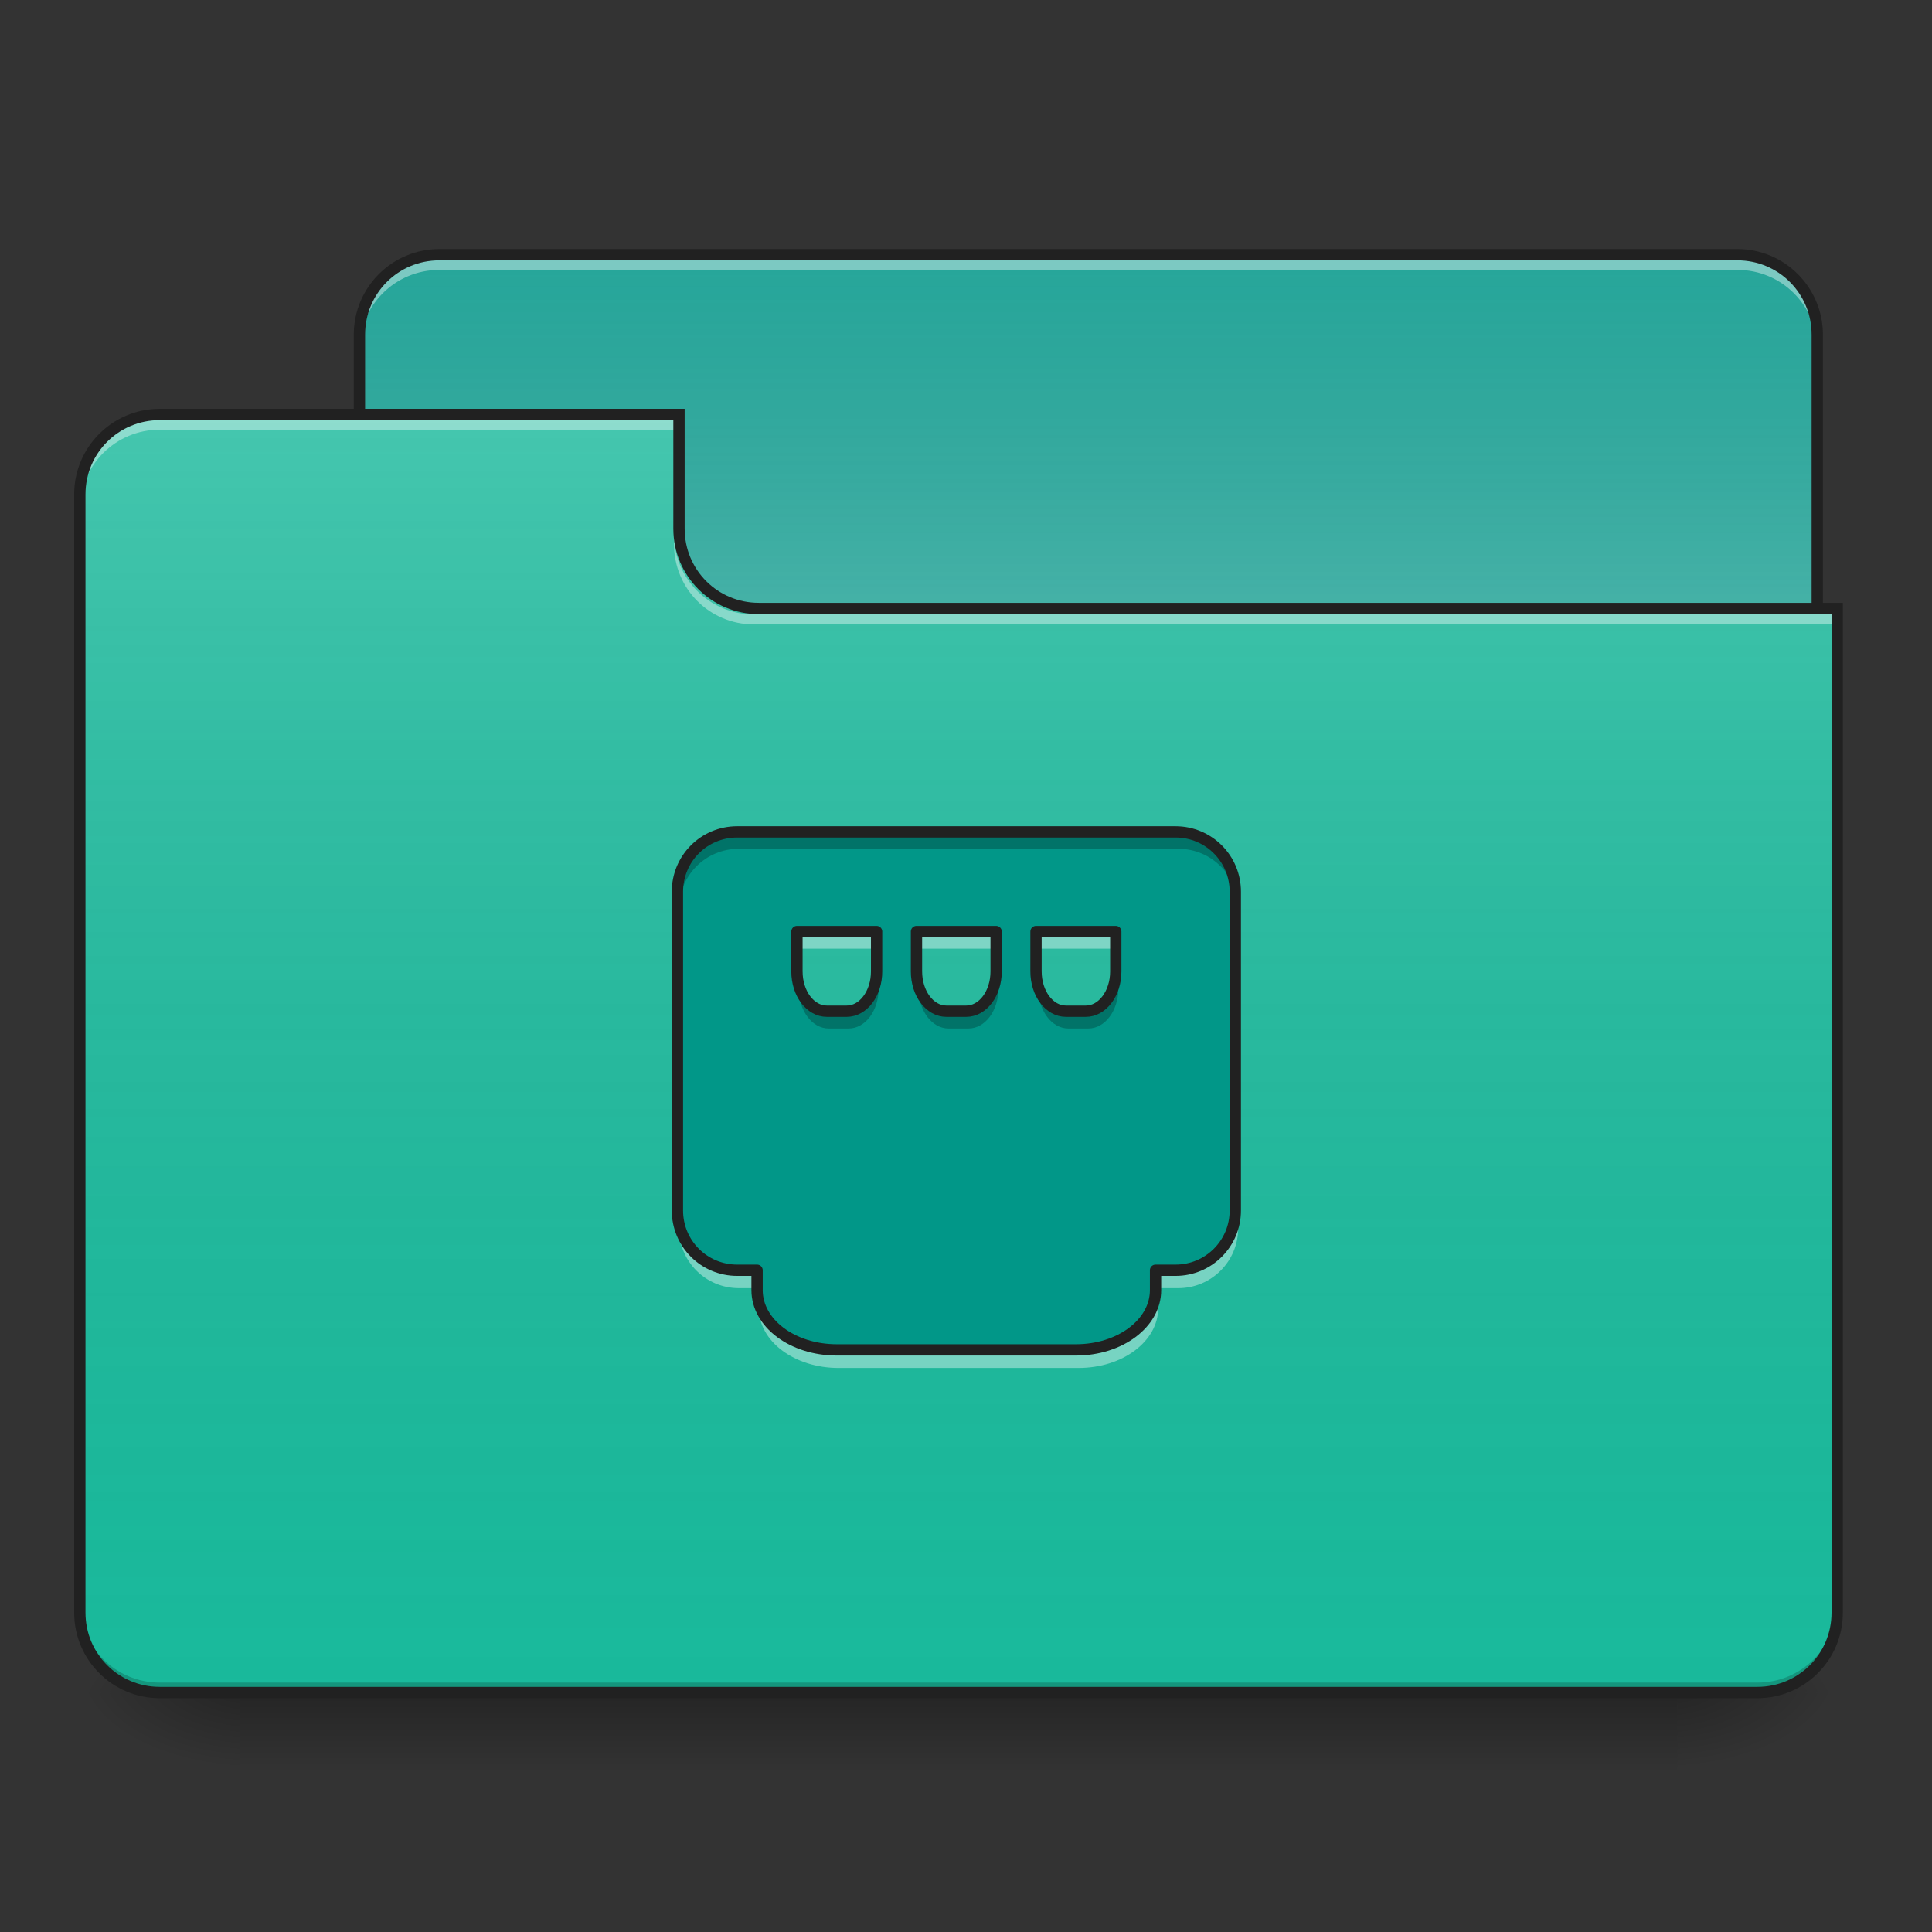 <?xml version="1.0" encoding="UTF-8"?>
<svg xmlns="http://www.w3.org/2000/svg" xmlns:xlink="http://www.w3.org/1999/xlink" width="64px" height="64px" viewBox="0 0 64 64" version="1.1">
<rect x="0" y="0" width="64" height="64" fill="#333333" stroke="none"/>
<defs>
<linearGradient id="linear0" gradientUnits="userSpaceOnUse" x1="254" y1="233.5" x2="254" y2="254.667" gradientTransform="matrix(0.125,0,0,0.125,-0,26.878)">
<stop offset="0" style="stop-color:rgb(0%,0%,0%);stop-opacity:0.275;"/>
<stop offset="1" style="stop-color:rgb(0%,0%,0%);stop-opacity:0;"/>
</linearGradient>
<radialGradient id="radial0" gradientUnits="userSpaceOnUse" cx="450.909" cy="189.579" fx="450.909" fy="189.579" r="21.167" gradientTransform="matrix(0,-0.156,-0.281,-0,108.23,127.191)">
<stop offset="0" style="stop-color:rgb(0%,0%,0%);stop-opacity:0.314;"/>
<stop offset="0.222" style="stop-color:rgb(0%,0%,0%);stop-opacity:0.275;"/>
<stop offset="1" style="stop-color:rgb(0%,0%,0%);stop-opacity:0;"/>
</radialGradient>
<radialGradient id="radial1" gradientUnits="userSpaceOnUse" cx="450.909" cy="189.579" fx="450.909" fy="189.579" r="21.167" gradientTransform="matrix(-0,0.156,0.281,0,-44.724,-15.055)">
<stop offset="0" style="stop-color:rgb(0%,0%,0%);stop-opacity:0.314;"/>
<stop offset="0.222" style="stop-color:rgb(0%,0%,0%);stop-opacity:0.275;"/>
<stop offset="1" style="stop-color:rgb(0%,0%,0%);stop-opacity:0;"/>
</radialGradient>
<radialGradient id="radial2" gradientUnits="userSpaceOnUse" cx="450.909" cy="189.579" fx="450.909" fy="189.579" r="21.167" gradientTransform="matrix(-0,-0.156,0.281,-0,-44.724,127.191)">
<stop offset="0" style="stop-color:rgb(0%,0%,0%);stop-opacity:0.314;"/>
<stop offset="0.222" style="stop-color:rgb(0%,0%,0%);stop-opacity:0.275;"/>
<stop offset="1" style="stop-color:rgb(0%,0%,0%);stop-opacity:0;"/>
</radialGradient>
<radialGradient id="radial3" gradientUnits="userSpaceOnUse" cx="450.909" cy="189.579" fx="450.909" fy="189.579" r="21.167" gradientTransform="matrix(0,0.156,-0.281,0,108.23,-15.055)">
<stop offset="0" style="stop-color:rgb(0%,0%,0%);stop-opacity:0.314;"/>
<stop offset="0.222" style="stop-color:rgb(0%,0%,0%);stop-opacity:0.275;"/>
<stop offset="1" style="stop-color:rgb(0%,0%,0%);stop-opacity:0;"/>
</radialGradient>
<linearGradient id="linear1" gradientUnits="userSpaceOnUse" x1="254" y1="-147.5" x2="254" y2="-31.083" gradientTransform="matrix(0.125,0,0,0.125,0,26.878)">
<stop offset="0" style="stop-color:rgb(64.314%,64.314%,64.314%);stop-opacity:0;"/>
<stop offset="1" style="stop-color:rgb(100%,100%,100%);stop-opacity:0.196;"/>
</linearGradient>
<linearGradient id="linear2" gradientUnits="userSpaceOnUse" x1="254" y1="233.5" x2="254" y2="-105.167" gradientTransform="matrix(0.125,0,0,0.125,-0,26.878)">
<stop offset="0" style="stop-color:rgb(34.51%,34.51%,34.51%);stop-opacity:0;"/>
<stop offset="1" style="stop-color:rgb(98.039%,98.039%,98.039%);stop-opacity:0.196;"/>
</linearGradient>
</defs>
<g id="surface1">
<path style=" stroke:none;fill-rule:nonzero;fill:url(#linear0);" d="M 7.938 56.066 L 55.566 56.066 L 55.566 58.715 L 7.938 58.715 Z M 7.938 56.066 "/>
<path style=" stroke:none;fill-rule:nonzero;fill:url(#radial0);" d="M 55.566 56.066 L 60.859 56.066 L 60.859 53.422 L 55.566 53.422 Z M 55.566 56.066 "/>
<path style=" stroke:none;fill-rule:nonzero;fill:url(#radial1);" d="M 7.938 56.066 L 2.645 56.066 L 2.645 58.715 L 7.938 58.715 Z M 7.938 56.066 "/>
<path style=" stroke:none;fill-rule:nonzero;fill:url(#radial2);" d="M 7.938 56.066 L 2.645 56.066 L 2.645 53.422 L 7.938 53.422 Z M 7.938 56.066 "/>
<path style=" stroke:none;fill-rule:nonzero;fill:url(#radial3);" d="M 55.566 56.066 L 60.859 56.066 L 60.859 58.715 L 55.566 58.715 Z M 55.566 56.066 "/>
<path style=" stroke:none;fill-rule:nonzero;fill:rgb(14.902%,65.098%,60.392%);fill-opacity:1;" d="M 14.555 8.438 L 57.551 8.438 C 59.016 8.438 60.199 9.621 60.199 11.086 L 60.199 21.008 C 60.199 22.469 59.016 23.652 57.551 23.652 L 14.555 23.652 C 13.094 23.652 11.906 22.469 11.906 21.008 L 11.906 11.086 C 11.906 9.621 13.094 8.438 14.555 8.438 Z M 14.555 8.438 "/>
<path style=" stroke:none;fill-rule:nonzero;fill:url(#linear1);" d="M 14.555 8.438 L 57.551 8.438 C 59.016 8.438 60.199 9.621 60.199 11.086 L 60.199 21.008 C 60.199 22.469 59.016 23.652 57.551 23.652 L 14.555 23.652 C 13.094 23.652 11.906 22.469 11.906 21.008 L 11.906 11.086 C 11.906 9.621 13.094 8.438 14.555 8.438 Z M 14.555 8.438 "/>
<path style=" stroke:none;fill-rule:nonzero;fill:rgb(100%,100%,100%);fill-opacity:0.392;" d="M 14.555 8.609 C 13.086 8.609 11.906 9.789 11.906 11.254 L 11.906 11.586 C 11.906 10.121 13.086 8.941 14.555 8.941 L 57.551 8.941 C 59.02 8.941 60.199 10.121 60.199 11.586 L 60.199 11.254 C 60.199 9.789 59.02 8.609 57.551 8.609 Z M 14.555 8.609 "/>
<path style=" stroke:none;fill-rule:nonzero;fill:rgb(12.941%,12.941%,12.941%);fill-opacity:1;" d="M 14.555 8.25 C 12.988 8.25 11.719 9.52 11.719 11.086 L 11.719 21.008 C 11.719 22.574 12.988 23.84 14.555 23.84 L 57.551 23.84 C 59.117 23.84 60.387 22.574 60.387 21.008 L 60.387 11.086 C 60.387 9.52 59.117 8.25 57.551 8.25 Z M 14.555 8.625 L 57.551 8.625 C 58.918 8.625 60.012 9.719 60.012 11.086 L 60.012 21.008 C 60.012 22.371 58.918 23.465 57.551 23.465 L 14.555 23.465 C 13.188 23.465 12.094 22.371 12.094 21.008 L 12.094 11.086 C 12.094 9.719 13.188 8.625 14.555 8.625 Z M 14.555 8.625 "/>
<path style=" stroke:none;fill-rule:nonzero;fill:rgb(9.804%,72.941%,61.176%);fill-opacity:1;" d="M 5.293 13.73 C 3.828 13.73 2.645 14.91 2.645 16.375 L 2.645 53.422 C 2.645 54.887 3.828 56.066 5.293 56.066 L 58.215 56.066 C 59.68 56.066 60.859 54.887 60.859 53.422 L 60.859 20.344 L 25.137 20.344 C 23.672 20.344 22.492 19.164 22.492 17.699 L 22.492 13.73 Z M 5.293 13.73 "/>
<path style=" stroke:none;fill-rule:nonzero;fill:url(#linear2);" d="M 5.293 13.73 C 3.828 13.73 2.645 14.91 2.645 16.375 L 2.645 53.422 C 2.645 54.887 3.828 56.066 5.293 56.066 L 58.215 56.066 C 59.68 56.066 60.859 54.887 60.859 53.422 L 60.859 20.344 L 25.137 20.344 C 23.672 20.344 22.492 19.164 22.492 17.699 L 22.492 13.73 Z M 5.293 13.73 "/>
<path style=" stroke:none;fill-rule:nonzero;fill:rgb(0%,0%,0%);fill-opacity:0.196;" d="M 5.293 56.066 C 3.828 56.066 2.645 54.887 2.645 53.422 L 2.645 53.09 C 2.645 54.559 3.828 55.738 5.293 55.738 L 58.215 55.738 C 59.68 55.738 60.859 54.559 60.859 53.09 L 60.859 53.422 C 60.859 54.887 59.68 56.066 58.215 56.066 Z M 5.293 56.066 "/>
<path style=" stroke:none;fill-rule:nonzero;fill:rgb(100%,100%,100%);fill-opacity:0.392;" d="M 5.293 13.902 C 3.828 13.902 2.645 15.082 2.645 16.547 L 2.645 16.879 C 2.645 15.414 3.828 14.234 5.293 14.234 L 22.492 14.234 L 22.492 13.902 Z M 5.293 13.902 "/>
<path style=" stroke:none;fill-rule:nonzero;fill:rgb(100%,100%,100%);fill-opacity:0.392;" d="M 24.973 20.684 C 23.508 20.684 22.328 19.504 22.328 18.035 L 22.328 17.707 C 22.328 19.172 23.508 20.355 24.973 20.352 L 60.859 20.352 L 60.859 20.684 Z M 24.973 20.684 "/>
<path style=" stroke:none;fill-rule:nonzero;fill:rgb(12.941%,12.941%,12.941%);fill-opacity:1;" d="M 5.293 13.543 C 3.727 13.543 2.457 14.809 2.457 16.375 L 2.457 53.422 C 2.457 54.988 3.727 56.254 5.293 56.254 L 58.215 56.254 C 59.781 56.254 61.047 54.988 61.047 53.422 L 61.047 19.969 L 25.137 19.969 C 23.773 19.969 22.68 18.879 22.68 17.512 L 22.68 13.543 Z M 5.293 13.918 L 22.305 13.918 L 22.305 17.512 C 22.305 19.078 23.57 20.344 25.137 20.344 L 60.672 20.344 L 60.672 53.422 C 60.672 54.785 59.578 55.879 58.215 55.879 L 5.293 55.879 C 3.926 55.879 2.832 54.785 2.832 53.422 L 2.832 16.375 C 2.832 15.012 3.926 13.918 5.293 13.918 Z M 5.293 13.918 "/>
<path style=" stroke:none;fill-rule:nonzero;fill:rgb(0%,58.824%,53.333%);fill-opacity:0.977;" d="M 24.477 27.621 C 23.375 27.621 22.492 28.508 22.492 29.605 L 22.492 40.191 C 22.492 41.289 23.375 42.176 24.477 42.176 L 25.137 42.176 L 25.137 42.836 C 25.137 43.938 26.316 44.82 27.785 44.82 L 35.723 44.82 C 37.188 44.82 38.367 43.938 38.367 42.836 L 38.367 42.176 L 39.031 42.176 C 40.129 42.176 41.016 41.289 41.016 40.191 L 41.016 29.605 C 41.016 28.508 40.129 27.621 39.031 27.621 Z M 26.461 30.93 L 29.105 30.93 L 29.105 32.254 C 29.105 32.984 28.664 33.574 28.113 33.574 L 27.453 33.574 C 26.902 33.574 26.461 32.984 26.461 32.254 Z M 30.43 30.93 L 33.074 30.93 L 33.074 32.254 C 33.074 32.984 32.633 33.574 32.082 33.574 L 31.422 33.574 C 30.871 33.574 30.43 32.984 30.43 32.254 Z M 34.398 30.93 L 37.047 30.93 L 37.047 32.254 C 37.047 32.984 36.602 33.574 36.055 33.574 L 35.391 33.574 C 34.84 33.574 34.398 32.984 34.398 32.254 Z M 34.398 30.93 "/>
<path style=" stroke:none;fill-rule:nonzero;fill:rgb(100%,100%,100%);fill-opacity:0.392;" d="M 26.461 30.93 L 26.461 31.426 L 29.105 31.426 L 29.105 30.93 Z M 30.43 30.93 L 30.43 31.426 L 33.074 31.426 L 33.074 30.93 Z M 34.398 30.93 L 34.398 31.426 L 37.047 31.426 L 37.047 30.93 Z M 22.492 40.191 L 22.492 40.688 C 22.492 41.785 23.375 42.672 24.477 42.672 L 25.137 42.672 L 25.137 42.176 L 24.477 42.176 C 23.375 42.176 22.492 41.289 22.492 40.191 Z M 41.016 40.191 C 41.016 41.289 40.129 42.176 39.031 42.176 L 38.367 42.176 L 38.367 42.672 L 39.031 42.672 C 40.129 42.672 41.016 41.785 41.016 40.688 Z M 25.137 42.836 L 25.137 43.332 C 25.137 44.434 26.316 45.316 27.785 45.316 L 35.723 45.316 C 37.188 45.316 38.367 44.434 38.367 43.332 L 38.367 42.836 C 38.367 43.938 37.188 44.82 35.723 44.82 L 27.785 44.82 C 26.316 44.82 25.137 43.938 25.137 42.836 Z M 25.137 42.836 "/>
<path style=" stroke:none;fill-rule:nonzero;fill:rgb(0%,0%,0%);fill-opacity:0.235;" d="M 24.477 27.621 C 23.375 27.621 22.492 28.508 22.492 29.605 L 22.492 30.102 C 22.492 29.004 23.375 28.117 24.477 28.117 L 39.031 28.117 C 40.129 28.117 41.016 29.004 41.016 30.102 L 41.016 29.605 C 41.016 28.508 40.129 27.621 39.031 27.621 Z M 26.461 32.254 L 26.461 32.75 C 26.461 33.48 26.902 34.07 27.453 34.07 L 28.113 34.07 C 28.664 34.07 29.105 33.48 29.105 32.75 L 29.105 32.254 C 29.105 32.984 28.664 33.574 28.113 33.574 L 27.453 33.574 C 26.902 33.574 26.461 32.984 26.461 32.254 Z M 30.43 32.254 L 30.43 32.75 C 30.43 33.48 30.871 34.07 31.422 34.07 L 32.082 34.07 C 32.633 34.07 33.074 33.48 33.074 32.75 L 33.074 32.254 C 33.074 32.984 32.633 33.574 32.082 33.574 L 31.422 33.574 C 30.871 33.574 30.43 32.984 30.43 32.254 Z M 34.398 32.254 L 34.398 32.75 C 34.398 33.48 34.84 34.07 35.391 34.07 L 36.055 34.07 C 36.602 34.07 37.047 33.48 37.047 32.75 L 37.047 32.254 C 37.047 32.984 36.602 33.574 36.055 33.574 L 35.391 33.574 C 34.84 33.574 34.398 32.984 34.398 32.254 Z M 34.398 32.254 "/>
<path style="fill:none;stroke-width:11.339;stroke-linecap:round;stroke-linejoin:round;stroke:rgb(12.941%,12.941%,12.941%);stroke-opacity:1;stroke-miterlimit:4;" d="M 740.008 835.078 C 706.704 835.078 680.014 861.886 680.014 895.072 L 680.014 1215.12 C 680.014 1248.306 706.704 1275.115 740.008 1275.115 L 759.967 1275.115 L 759.967 1295.073 C 759.967 1328.377 795.633 1355.068 840.038 1355.068 L 1080.015 1355.068 C 1124.302 1355.068 1159.968 1328.377 1159.968 1295.073 L 1159.968 1275.115 L 1180.045 1275.115 C 1213.231 1275.115 1240.039 1248.306 1240.039 1215.12 L 1240.039 895.072 C 1240.039 861.886 1213.231 835.078 1180.045 835.078 Z M 800.002 935.108 L 879.955 935.108 L 879.955 975.143 C 879.955 997.228 866.61 1015.061 849.958 1015.061 L 830 1015.061 C 813.348 1015.061 800.002 997.228 800.002 975.143 Z M 919.991 935.108 L 999.944 935.108 L 999.944 975.143 C 999.944 997.228 986.599 1015.061 969.947 1015.061 L 949.988 1015.061 C 933.336 1015.061 919.991 997.228 919.991 975.143 Z M 1039.979 935.108 L 1120.051 935.108 L 1120.051 975.143 C 1120.051 997.228 1106.587 1015.061 1090.053 1015.061 L 1069.977 1015.061 C 1053.325 1015.061 1039.979 997.228 1039.979 975.143 Z M 1039.979 935.108 " transform="matrix(0.033,0,0,0.033,0,0)"/>
</g>
</svg>
